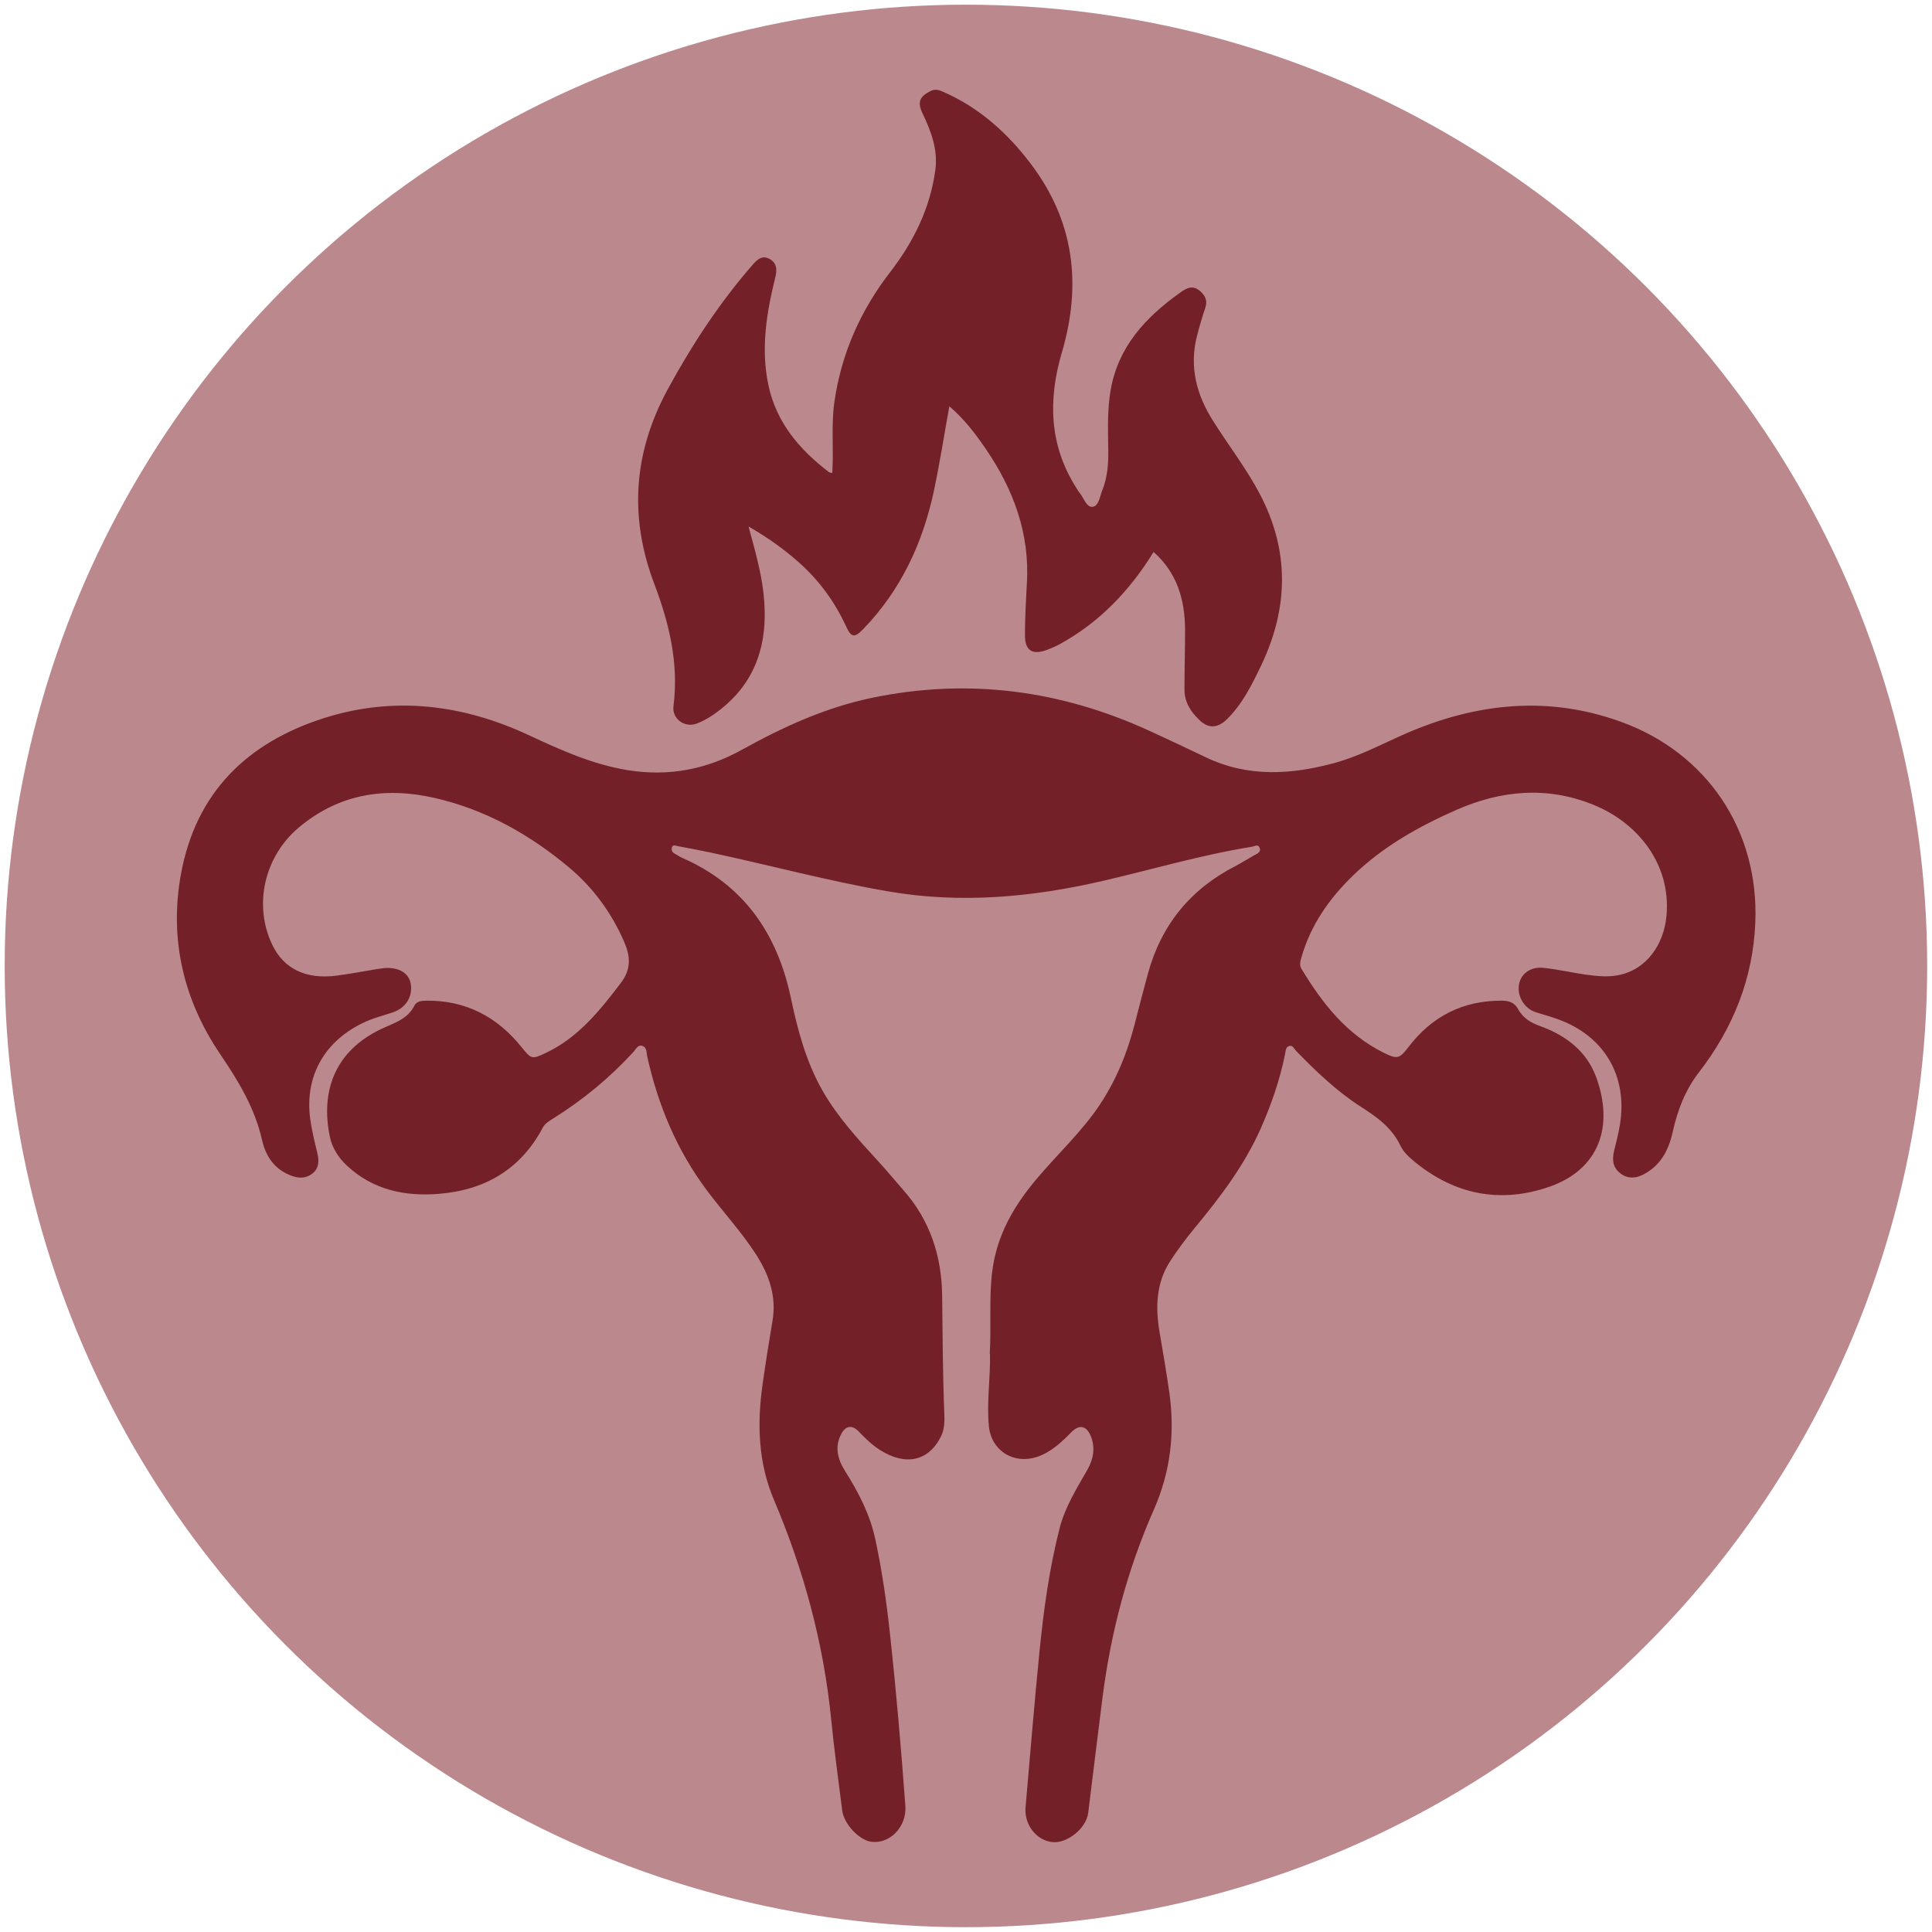 <?xml version="1.0" encoding="UTF-8"?>
<svg id="Layer_2" xmlns="http://www.w3.org/2000/svg" viewBox="0 0 160.73 160.73">
  <circle cx="80.36" cy="80.36" r="79.97" fill="#ba888d"/>
  <g id="_x38_1rvvD">
    <g>
      <path d="M82.34,112.64c.14-2.33-.07-4.58.2-6.81.32-2.64,1.45-4.89,3.06-6.96,1.67-2.15,3.7-3.98,5.33-6.16,1.65-2.22,2.72-4.68,3.42-7.33.38-1.46.75-2.92,1.15-4.38,1.11-4.06,3.55-7.04,7.3-8.96.52-.27,1.01-.59,1.53-.88.27-.15.63-.28.45-.66-.14-.3-.44-.08-.66-.05-4.18.67-8.24,1.88-12.35,2.83-5.92,1.37-11.87,1.92-17.92.87-4.97-.86-9.83-2.18-14.76-3.23-.9-.19-1.81-.36-2.72-.53-.17-.03-.4-.16-.48.13-.05.21.03.38.23.49.22.12.43.27.66.37,5.12,2.25,7.89,6.3,9.02,11.66.56,2.66,1.26,5.28,2.62,7.68,1.26,2.21,2.97,4.06,4.67,5.92.7.76,1.36,1.57,2.04,2.34,2.23,2.51,3.21,5.49,3.25,8.79.04,3.28.05,6.56.18,9.83.03.64.02,1.3-.27,1.89-1.06,2.13-3,2.46-5.08,1.14-.66-.42-1.23-.97-1.77-1.54-.55-.57-1.09-.49-1.46.22-.56,1.07-.28,2.1.3,3.03,1.13,1.79,2.1,3.64,2.54,5.72.56,2.6.94,5.24,1.22,7.88.52,4.76.93,9.53,1.28,14.3.13,1.73-1.31,3.24-2.91,2.97-.97-.17-2.2-1.48-2.34-2.57-.32-2.53-.67-5.05-.92-7.59-.63-6.35-2.28-12.42-4.77-18.29-1.31-3.09-1.4-6.31-.94-9.58.25-1.77.53-3.54.83-5.31.34-2.03-.29-3.82-1.36-5.49-1.21-1.88-2.74-3.53-4.08-5.32-2.52-3.36-4.09-7.12-4.99-11.19-.07-.32-.01-.73-.4-.86-.38-.12-.53.27-.72.48-1.98,2.16-4.21,4.01-6.7,5.56-.33.21-.68.41-.87.77-1.84,3.48-4.84,5.2-8.65,5.5-2.81.23-5.46-.32-7.63-2.34-.73-.68-1.25-1.51-1.43-2.42-.78-3.77.41-7.13,4.29-8.96,1.03-.49,2.17-.79,2.74-1.93.18-.35.54-.41.94-.42,3.33-.05,5.95,1.33,8,3.89.78.97.84,1,1.95.48,2.71-1.27,4.51-3.5,6.27-5.82.92-1.21.82-2.26.26-3.53-1.05-2.38-2.55-4.42-4.52-6.08-3.3-2.77-7-4.85-11.23-5.81-4.13-.94-7.96-.33-11.29,2.47-2.87,2.42-3.78,6.45-2.2,9.75.97,2.02,2.83,2.91,5.41,2.56,1.11-.15,2.21-.36,3.31-.54.19-.03.39-.06.58-.08,1.21-.1,2.06.4,2.22,1.3.18,1.09-.41,2.02-1.51,2.39-.85.28-1.72.5-2.53.9-3.31,1.63-4.89,4.66-4.27,8.31.14.85.35,1.7.55,2.54.14.61.12,1.2-.38,1.62-.51.42-1.1.46-1.74.23-1.41-.5-2.17-1.59-2.48-2.95-.6-2.68-1.96-4.92-3.49-7.18-3.05-4.5-4.25-9.56-3.27-14.96,1.23-6.79,5.5-10.97,11.94-13.01,5.83-1.84,11.53-1.12,17,1.43,2.68,1.25,5.34,2.45,8.28,2.92,3.36.53,6.5-.06,9.48-1.72,3.39-1.88,6.89-3.48,10.72-4.29,8.07-1.69,15.81-.66,23.26,2.78,1.52.7,3.05,1.41,4.56,2.14,3.54,1.7,7.16,1.47,10.82.46,1.79-.5,3.44-1.33,5.12-2.1,6.03-2.78,12.23-3.61,18.6-1.31,7.19,2.59,11.52,9.06,11.2,16.72-.19,4.65-1.85,8.78-4.69,12.45-1.14,1.47-1.78,3.16-2.18,4.95-.34,1.54-1.02,2.84-2.5,3.58-.65.32-1.31.32-1.89-.15-.6-.48-.66-1.12-.49-1.83.18-.73.37-1.47.49-2.21.65-4.04-1.3-7.35-5.14-8.75-.6-.22-1.23-.39-1.84-.58-.99-.32-1.61-1.36-1.41-2.37.17-.86.98-1.45,2.04-1.33,1.19.13,2.37.4,3.56.57.94.13,1.9.22,2.84,0,2.12-.49,3.59-2.44,3.82-4.89.4-4.36-2.44-7.79-6.11-9.26-3.85-1.55-7.65-1.19-11.35.43-3.16,1.39-6.17,3.08-8.67,5.52-1.95,1.9-3.48,4.09-4.24,6.76-.09.32-.19.63.01.96,1.73,2.87,3.75,5.44,6.85,6.98,1.09.54,1.29.5,2.02-.45,1.96-2.58,4.54-3.91,7.8-3.89.59,0,1.05.16,1.34.69.41.77,1.08,1.15,1.88,1.44,2.12.77,3.83,2.08,4.62,4.23,1.49,4.07.27,7.67-3.89,9.12-4.08,1.42-7.9.66-11.25-2.11-.45-.37-.91-.81-1.15-1.32-.71-1.49-1.95-2.37-3.28-3.22-2.01-1.29-3.73-2.94-5.39-4.65-.17-.17-.28-.5-.58-.41-.32.1-.29.46-.35.72-.43,2.12-1.14,4.16-2.01,6.13-1.35,3.05-3.34,5.68-5.45,8.23-.75.91-1.46,1.85-2.1,2.84-1.16,1.8-1.22,3.8-.88,5.84.29,1.71.59,3.42.83,5.14.46,3.34.08,6.55-1.3,9.68-2.19,4.96-3.57,10.18-4.26,15.56-.41,3.22-.8,6.45-1.2,9.67-.16,1.28-1.77,2.57-3.01,2.42-1.32-.16-2.33-1.47-2.2-2.91.38-4.32.73-8.65,1.16-12.96.35-3.45.81-6.89,1.68-10.27.46-1.77,1.42-3.28,2.3-4.83.51-.89.68-1.84.28-2.82-.35-.86-.96-.97-1.6-.32-.85.86-1.71,1.69-2.91,2.08-1.93.61-3.76-.54-3.96-2.56-.2-2.05.14-4.09.09-6.03Z" fill="#742029"/>
      <path d="M62.26,43.75c.5,1.87,1.03,3.66,1.25,5.53.49,4.22-.6,7.77-4.27,10.25-.39.26-.82.49-1.26.66-1,.39-2.09-.37-1.95-1.45.45-3.55-.35-6.88-1.6-10.17-2.1-5.55-1.74-10.91,1.12-16.18,2.02-3.71,4.3-7.19,7.07-10.37.38-.44.79-.79,1.36-.5.61.3.69.85.53,1.51-.73,2.95-1.23,5.94-.59,8.98.65,3.13,2.59,5.4,5.06,7.28.06.04.15.03.26.06.13-1.97-.1-3.91.17-5.86.57-4.04,2.16-7.63,4.63-10.83,1.95-2.53,3.33-5.29,3.77-8.49.24-1.72-.35-3.25-1.07-4.76-.43-.91-.24-1.36.64-1.82.42-.22.75-.1,1.11.06,2.98,1.31,5.31,3.4,7.25,5.96,3.64,4.79,4.27,10.07,2.59,15.75-1.14,3.89-1.05,7.69,1.22,11.24.09.14.17.29.28.42.35.42.55,1.22,1.09,1.14.5-.08.58-.89.79-1.39.42-1.05.51-2.17.49-3.3-.02-1.68-.09-3.36.2-5.03.63-3.59,2.89-6.02,5.72-8.05.59-.43,1.12-.74,1.78-.12.41.39.56.79.37,1.35-.26.77-.49,1.55-.69,2.33-.65,2.55-.05,4.87,1.33,7.05,1.28,2.04,2.76,3.94,3.89,6.08,2.5,4.75,2.4,9.51.12,14.28-.76,1.59-1.54,3.18-2.82,4.45-.79.78-1.56.84-2.34.07-.7-.67-1.22-1.47-1.22-2.5,0-1.65.05-3.3.05-4.95,0-2.54-.68-4.8-2.62-6.51-1.99,3.23-4.52,5.89-7.88,7.71-.32.17-.66.31-1,.44-1.21.45-1.83.05-1.82-1.25,0-1.42.08-2.85.16-4.27.25-4.16-1.11-7.82-3.41-11.19-.86-1.26-1.79-2.49-3.04-3.56-.44,2.41-.8,4.75-1.29,7.06-.93,4.33-2.74,8.22-5.84,11.44-.76.79-1.02.77-1.47-.21-.93-2.01-2.2-3.76-3.85-5.24-1.29-1.16-2.7-2.16-4.28-3.06Z" fill="#742029"/>
    </g>
  </g>
</svg>